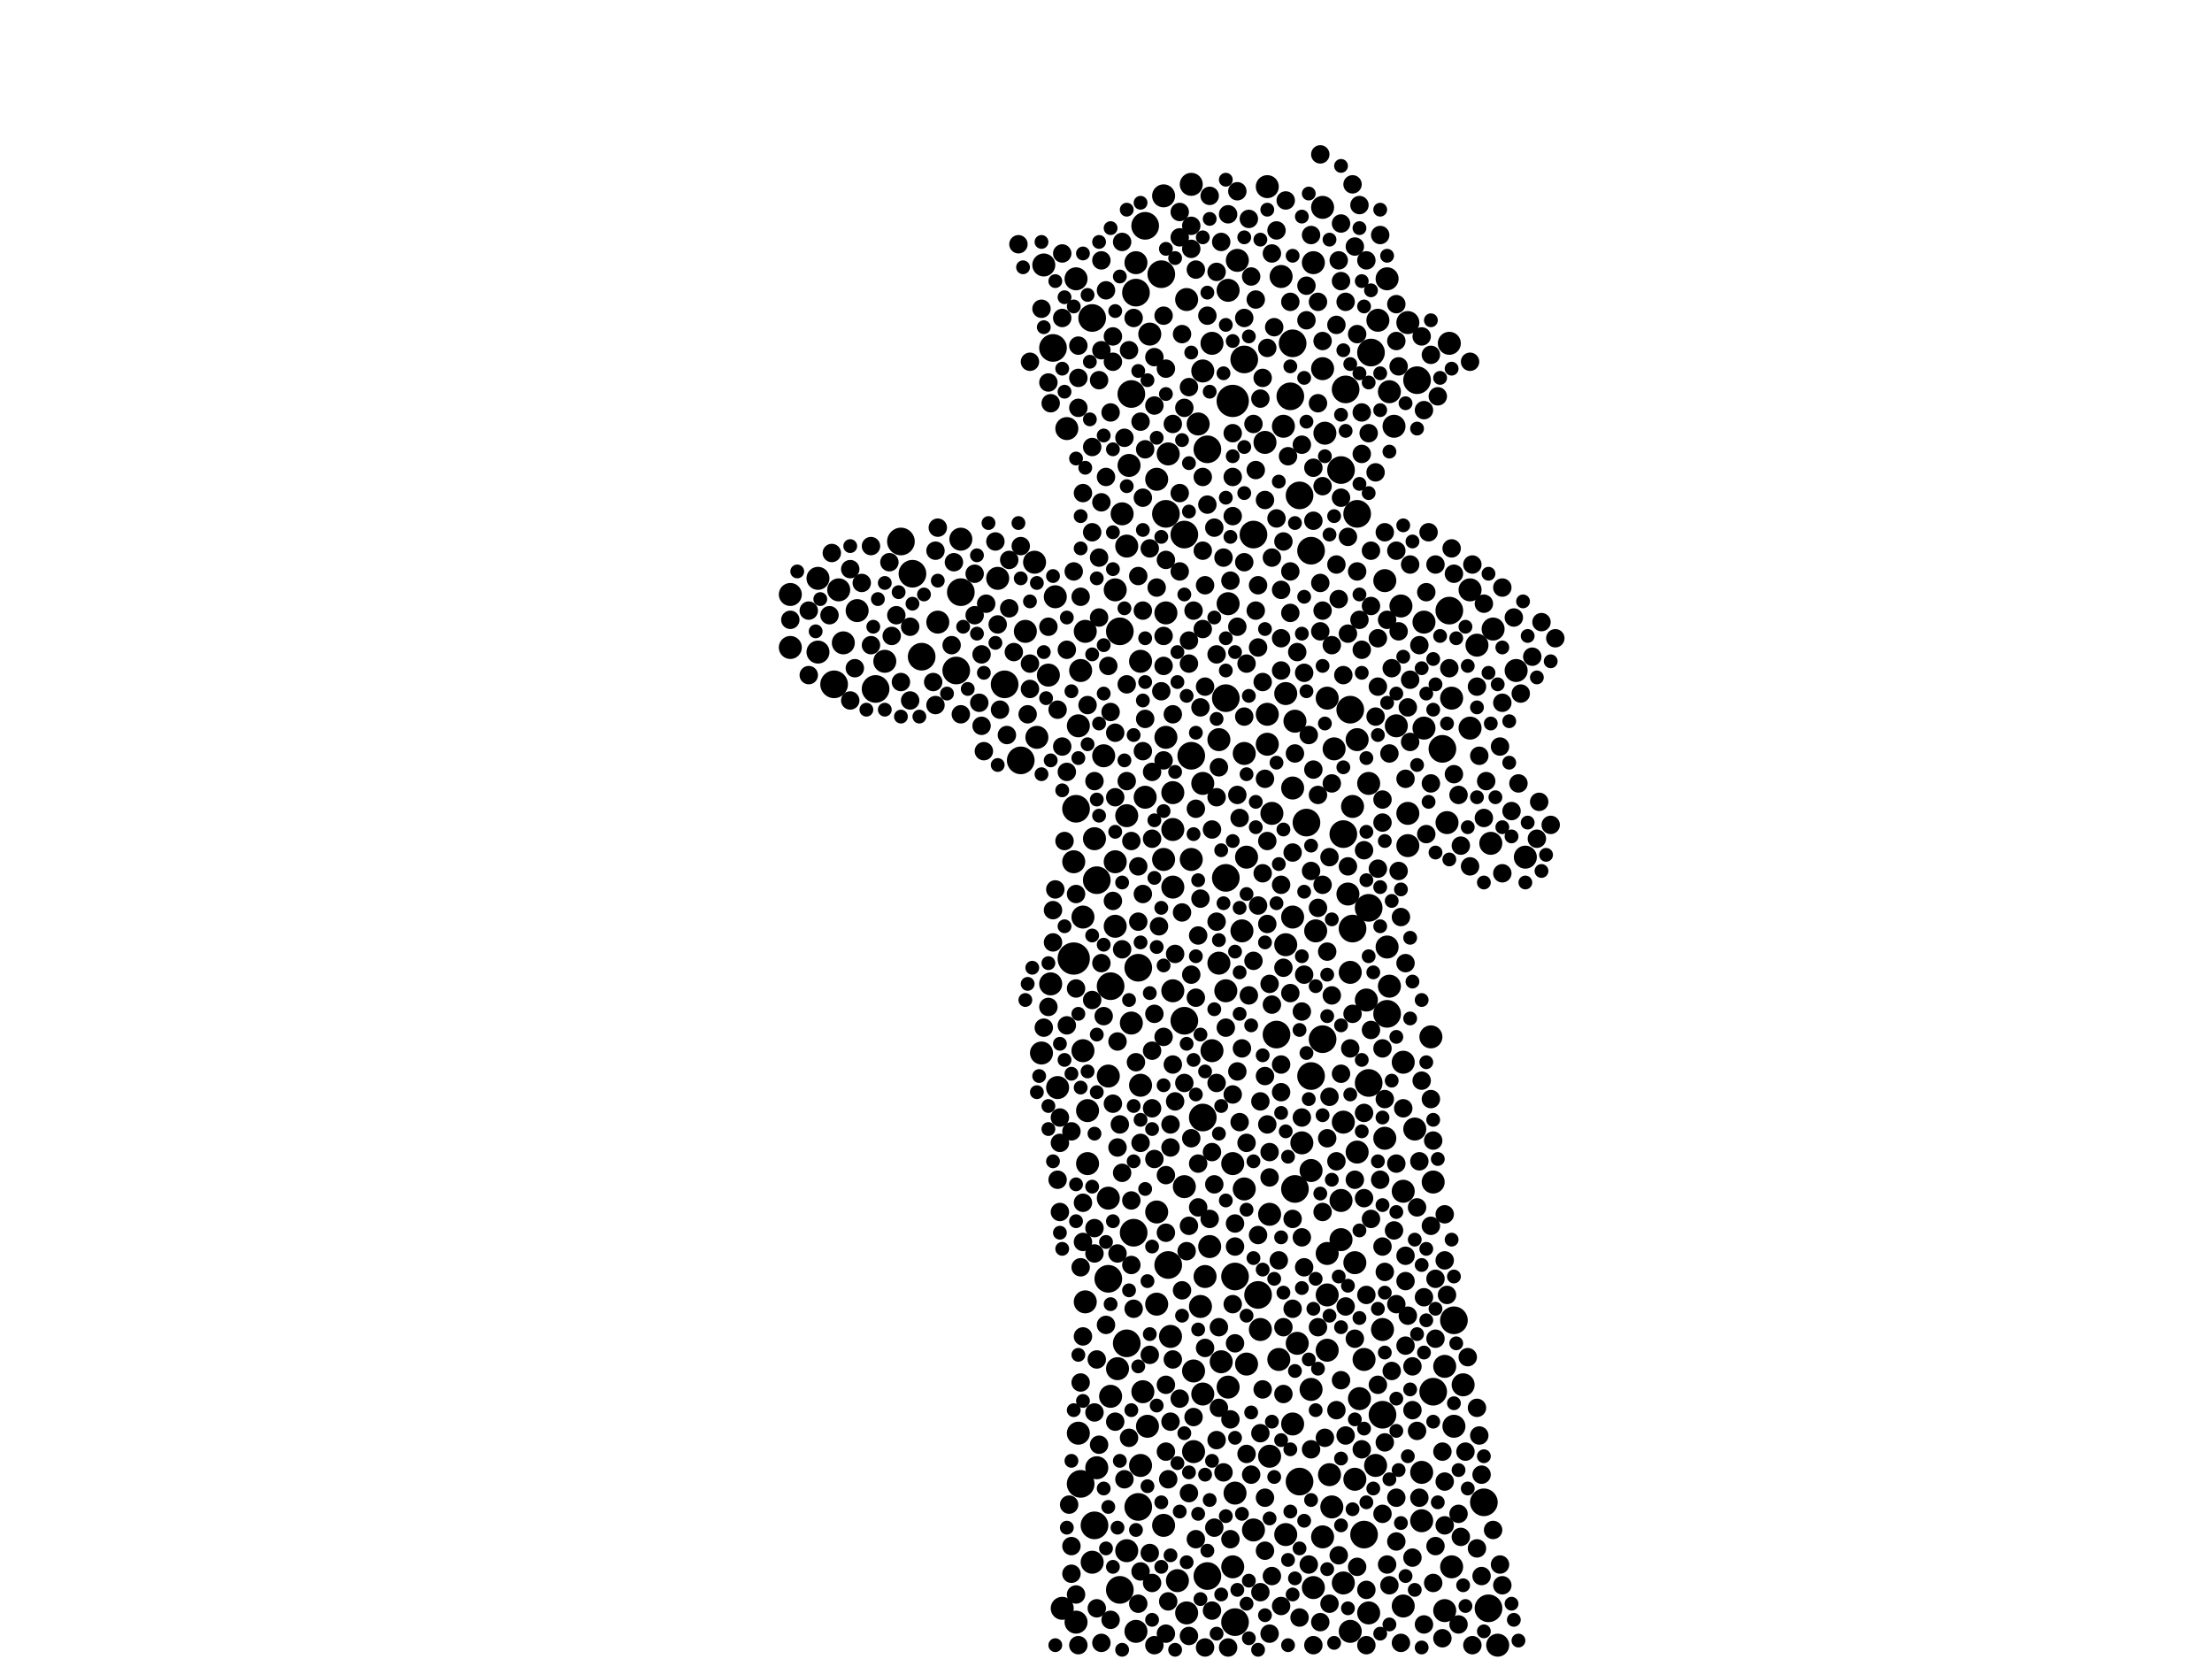 <?xml version="1.0" encoding="utf-8"?>
<svg xmlns="http://www.w3.org/2000/svg"
     xmlns:xlink="http://www.w3.org/1999/xlink" width="1920" height="1440" >

            <defs>
            <style type="text/css"><![CDATA[
circle {stroke: none;}
.c0 {fill: #000000;}
]]></style>
            </defs>
<rect x="0" y="0" width="1920" height="1440" fill="white"/>
<circle cx="932" cy="832" r="14" class="c0"/>
<circle cx="1070" cy="348" r="14" class="c0"/>
<circle cx="800" cy="570" r="12" class="c0"/>
<circle cx="1064" cy="606" r="12" class="c0"/>
<circle cx="934" cy="702" r="12" class="c0"/>
<circle cx="1014" cy="1098" r="12" class="c0"/>
<circle cx="760" cy="598" r="12" class="c0"/>
<circle cx="1164" cy="408" r="12" class="c0"/>
<circle cx="1044" cy="970" r="12" class="c0"/>
<circle cx="1172" cy="616" r="12" class="c0"/>
<circle cx="972" cy="548" r="12" class="c0"/>
<circle cx="1174" cy="806" r="12" class="c0"/>
<circle cx="1292" cy="1396" r="12" class="c0"/>
<circle cx="1258" cy="530" r="12" class="c0"/>
<circle cx="1072" cy="1108" r="12" class="c0"/>
<circle cx="1288" cy="1304" r="12" class="c0"/>
<circle cx="1028" cy="886" r="12" class="c0"/>
<circle cx="724" cy="594" r="12" class="c0"/>
<circle cx="830" cy="582" r="12" class="c0"/>
<circle cx="1012" cy="446" r="12" class="c0"/>
<circle cx="1200" cy="1228" r="12" class="c0"/>
<circle cx="1064" cy="762" r="12" class="c0"/>
<circle cx="1230" cy="330" r="12" class="c0"/>
<circle cx="988" cy="840" r="12" class="c0"/>
<circle cx="1092" cy="1124" r="12" class="c0"/>
<circle cx="938" cy="1288" r="12" class="c0"/>
<circle cx="1088" cy="464" r="12" class="c0"/>
<circle cx="834" cy="514" r="12" class="c0"/>
<circle cx="964" cy="856" r="12" class="c0"/>
<circle cx="1080" cy="312" r="12" class="c0"/>
<circle cx="1128" cy="430" r="12" class="c0"/>
<circle cx="914" cy="302" r="12" class="c0"/>
<circle cx="886" cy="660" r="12" class="c0"/>
<circle cx="962" cy="1110" r="12" class="c0"/>
<circle cx="1120" cy="344" r="12" class="c0"/>
<circle cx="1184" cy="1332" r="12" class="c0"/>
<circle cx="782" cy="470" r="12" class="c0"/>
<circle cx="1124" cy="1032" r="12" class="c0"/>
<circle cx="1262" cy="1146" r="12" class="c0"/>
<circle cx="1048" cy="1368" r="12" class="c0"/>
<circle cx="994" cy="196" r="12" class="c0"/>
<circle cx="1072" cy="1408" r="12" class="c0"/>
<circle cx="1008" cy="238" r="12" class="c0"/>
<circle cx="1138" cy="934" r="12" class="c0"/>
<circle cx="1122" cy="298" r="12" class="c0"/>
<circle cx="1148" cy="902" r="12" class="c0"/>
<circle cx="792" cy="498" r="12" class="c0"/>
<circle cx="1034" cy="656" r="12" class="c0"/>
<circle cx="972" cy="1380" r="12" class="c0"/>
<circle cx="1028" cy="464" r="12" class="c0"/>
<circle cx="988" cy="1308" r="12" class="c0"/>
<circle cx="872" cy="594" r="12" class="c0"/>
<circle cx="986" cy="254" r="12" class="c0"/>
<circle cx="1134" cy="714" r="12" class="c0"/>
<circle cx="952" cy="764" r="12" class="c0"/>
<circle cx="1188" cy="940" r="12" class="c0"/>
<circle cx="1048" cy="390" r="12" class="c0"/>
<circle cx="1178" cy="446" r="12" class="c0"/>
<circle cx="982" cy="342" r="12" class="c0"/>
<circle cx="1252" cy="650" r="12" class="c0"/>
<circle cx="1138" cy="478" r="12" class="c0"/>
<circle cx="1204" cy="880" r="12" class="c0"/>
<circle cx="1190" cy="306" r="12" class="c0"/>
<circle cx="984" cy="1070" r="12" class="c0"/>
<circle cx="1108" cy="898" r="12" class="c0"/>
<circle cx="1168" cy="338" r="12" class="c0"/>
<circle cx="1188" cy="788" r="12" class="c0"/>
<circle cx="978" cy="1166" r="12" class="c0"/>
<circle cx="948" cy="276" r="12" class="c0"/>
<circle cx="1166" cy="724" r="12" class="c0"/>
<circle cx="1244" cy="1208" r="12" class="c0"/>
<circle cx="950" cy="1324" r="12" class="c0"/>
<circle cx="1128" cy="1286" r="12" class="c0"/>
<circle cx="1234" cy="1320" r="10" class="c0"/>
<circle cx="1036" cy="1190" r="10" class="c0"/>
<circle cx="1166" cy="974" r="10" class="c0"/>
<circle cx="1012" cy="532" r="10" class="c0"/>
<circle cx="1014" cy="394" r="10" class="c0"/>
<circle cx="934" cy="242" r="10" class="c0"/>
<circle cx="952" cy="1274" r="10" class="c0"/>
<circle cx="1122" cy="796" r="10" class="c0"/>
<circle cx="1204" cy="822" r="10" class="c0"/>
<circle cx="710" cy="502" r="10" class="c0"/>
<circle cx="922" cy="1396" r="10" class="c0"/>
<circle cx="906" cy="230" r="10" class="c0"/>
<circle cx="1018" cy="688" r="10" class="c0"/>
<circle cx="744" cy="530" r="10" class="c0"/>
<circle cx="1234" cy="1278" r="10" class="c0"/>
<circle cx="1010" cy="746" r="10" class="c0"/>
<circle cx="1166" cy="1374" r="10" class="c0"/>
<circle cx="1030" cy="260" r="10" class="c0"/>
<circle cx="1100" cy="162" r="10" class="c0"/>
<circle cx="1058" cy="642" r="10" class="c0"/>
<circle cx="890" cy="548" r="10" class="c0"/>
<circle cx="1282" cy="560" r="10" class="c0"/>
<circle cx="1178" cy="1000" r="10" class="c0"/>
<circle cx="1174" cy="700" r="10" class="c0"/>
<circle cx="1080" cy="654" r="10" class="c0"/>
<circle cx="1212" cy="630" r="10" class="c0"/>
<circle cx="1254" cy="1186" r="10" class="c0"/>
<circle cx="686" cy="562" r="10" class="c0"/>
<circle cx="1140" cy="228" r="10" class="c0"/>
<circle cx="900" cy="640" r="10" class="c0"/>
<circle cx="1004" cy="416" r="10" class="c0"/>
<circle cx="986" cy="1416" r="10" class="c0"/>
<circle cx="1154" cy="1280" r="10" class="c0"/>
<circle cx="1004" cy="1132" r="10" class="c0"/>
<circle cx="1122" cy="1236" r="10" class="c0"/>
<circle cx="1126" cy="1166" r="10" class="c0"/>
<circle cx="1178" cy="642" r="10" class="c0"/>
<circle cx="1030" cy="1400" r="10" class="c0"/>
<circle cx="1088" cy="1328" r="10" class="c0"/>
<circle cx="932" cy="748" r="10" class="c0"/>
<circle cx="948" cy="1356" r="10" class="c0"/>
<circle cx="1152" cy="1172" r="10" class="c0"/>
<circle cx="1236" cy="540" r="10" class="c0"/>
<circle cx="1180" cy="1214" r="10" class="c0"/>
<circle cx="970" cy="1188" r="10" class="c0"/>
<circle cx="1004" cy="1052" r="10" class="c0"/>
<circle cx="768" cy="574" r="10" class="c0"/>
<circle cx="728" cy="512" r="10" class="c0"/>
<circle cx="1176" cy="1284" r="10" class="c0"/>
<circle cx="964" cy="1212" r="10" class="c0"/>
<circle cx="1294" cy="732" r="10" class="c0"/>
<circle cx="926" cy="372" r="10" class="c0"/>
<circle cx="1202" cy="504" r="10" class="c0"/>
<circle cx="1102" cy="1264" r="10" class="c0"/>
<circle cx="1104" cy="706" r="10" class="c0"/>
<circle cx="1070" cy="1360" r="10" class="c0"/>
<circle cx="1206" cy="856" r="10" class="c0"/>
<circle cx="1034" cy="160" r="10" class="c0"/>
<circle cx="916" cy="518" r="10" class="c0"/>
<circle cx="1152" cy="1088" r="10" class="c0"/>
<circle cx="1010" cy="170" r="10" class="c0"/>
<circle cx="1244" cy="1026" r="10" class="c0"/>
<circle cx="1034" cy="746" r="10" class="c0"/>
<circle cx="936" cy="1244" r="10" class="c0"/>
<circle cx="1276" cy="632" r="10" class="c0"/>
<circle cx="1152" cy="1124" r="10" class="c0"/>
<circle cx="1138" cy="1206" r="10" class="c0"/>
<circle cx="1022" cy="1372" r="10" class="c0"/>
<circle cx="1066" cy="524" r="10" class="c0"/>
<circle cx="1044" cy="322" r="10" class="c0"/>
<circle cx="990" cy="942" r="10" class="c0"/>
<circle cx="1018" cy="770" r="10" class="c0"/>
<circle cx="1066" cy="252" r="10" class="c0"/>
<circle cx="1222" cy="734" r="10" class="c0"/>
<circle cx="904" cy="914" r="10" class="c0"/>
<circle cx="898" cy="488" r="10" class="c0"/>
<circle cx="1150" cy="376" r="10" class="c0"/>
<circle cx="1258" cy="298" r="10" class="c0"/>
<circle cx="1074" cy="226" r="10" class="c0"/>
<circle cx="1296" cy="546" r="10" class="c0"/>
<circle cx="958" cy="656" r="10" class="c0"/>
<circle cx="1172" cy="1416" r="10" class="c0"/>
<circle cx="1018" cy="860" r="10" class="c0"/>
<circle cx="1194" cy="1272" r="10" class="c0"/>
<circle cx="1254" cy="1398" r="10" class="c0"/>
<circle cx="1260" cy="1360" r="10" class="c0"/>
<circle cx="1094" cy="1154" r="10" class="c0"/>
<circle cx="1188" cy="680" r="10" class="c0"/>
<circle cx="1218" cy="922" r="10" class="c0"/>
<circle cx="1078" cy="808" r="10" class="c0"/>
<circle cx="1142" cy="808" r="10" class="c0"/>
<circle cx="1202" cy="988" r="10" class="c0"/>
<circle cx="934" cy="1408" r="10" class="c0"/>
<circle cx="1156" cy="1308" r="10" class="c0"/>
<circle cx="918" cy="944" r="10" class="c0"/>
<circle cx="1138" cy="1016" r="10" class="c0"/>
<circle cx="1116" cy="820" r="10" class="c0"/>
<circle cx="1116" cy="1332" r="10" class="c0"/>
<circle cx="940" cy="796" r="10" class="c0"/>
<circle cx="1276" cy="512" r="10" class="c0"/>
<circle cx="992" cy="1208" r="10" class="c0"/>
<circle cx="1200" cy="1154" r="10" class="c0"/>
<circle cx="1204" cy="242" r="10" class="c0"/>
<circle cx="1098" cy="384" r="10" class="c0"/>
<circle cx="1242" cy="900" r="10" class="c0"/>
<circle cx="940" cy="912" r="10" class="c0"/>
<circle cx="1016" cy="1160" r="10" class="c0"/>
<circle cx="1172" cy="844" r="10" class="c0"/>
<circle cx="1082" cy="1184" r="10" class="c0"/>
<circle cx="1148" cy="180" r="10" class="c0"/>
<circle cx="686" cy="516" r="10" class="c0"/>
<circle cx="994" cy="692" r="10" class="c0"/>
<circle cx="1140" cy="1378" r="10" class="c0"/>
<circle cx="968" cy="804" r="10" class="c0"/>
<circle cx="986" cy="228" r="10" class="c0"/>
<circle cx="1010" cy="1324" r="10" class="c0"/>
<circle cx="982" cy="888" r="10" class="c0"/>
<circle cx="1052" cy="912" r="10" class="c0"/>
<circle cx="1218" cy="1394" r="10" class="c0"/>
<circle cx="1222" cy="706" r="10" class="c0"/>
<circle cx="1070" cy="1010" r="10" class="c0"/>
<circle cx="1100" cy="646" r="10" class="c0"/>
<circle cx="1218" cy="1034" r="10" class="c0"/>
<circle cx="978" cy="708" r="10" class="c0"/>
<circle cx="1324" cy="744" r="10" class="c0"/>
<circle cx="1158" cy="650" r="10" class="c0"/>
<circle cx="1066" cy="1204" r="10" class="c0"/>
<circle cx="1028" cy="1030" r="10" class="c0"/>
<circle cx="1164" cy="1042" r="10" class="c0"/>
<circle cx="910" cy="586" r="10" class="c0"/>
<circle cx="1018" cy="720" r="10" class="c0"/>
<circle cx="980" cy="404" r="10" class="c0"/>
<circle cx="996" cy="1238" r="10" class="c0"/>
<circle cx="1064" cy="860" r="10" class="c0"/>
<circle cx="1122" cy="684" r="10" class="c0"/>
<circle cx="1170" cy="776" r="10" class="c0"/>
<circle cx="1130" cy="992" r="10" class="c0"/>
<circle cx="1184" cy="1180" r="10" class="c0"/>
<circle cx="1116" cy="602" r="10" class="c0"/>
<circle cx="732" cy="558" r="10" class="c0"/>
<circle cx="950" cy="728" r="10" class="c0"/>
<circle cx="1196" cy="278" r="10" class="c0"/>
<circle cx="1044" cy="680" r="10" class="c0"/>
<circle cx="962" cy="1040" r="10" class="c0"/>
<circle cx="1050" cy="1082" r="10" class="c0"/>
<circle cx="1316" cy="582" r="10" class="c0"/>
<circle cx="978" cy="474" r="10" class="c0"/>
<circle cx="944" cy="964" r="10" class="c0"/>
<circle cx="998" cy="290" r="10" class="c0"/>
<circle cx="1228" cy="980" r="10" class="c0"/>
<circle cx="1112" cy="240" r="10" class="c0"/>
<circle cx="1216" cy="526" r="10" class="c0"/>
<circle cx="944" cy="1010" r="10" class="c0"/>
<circle cx="1210" cy="370" r="10" class="c0"/>
<circle cx="990" cy="574" r="10" class="c0"/>
<circle cx="1046" cy="1108" r="10" class="c0"/>
<circle cx="1262" cy="1238" r="10" class="c0"/>
<circle cx="968" cy="512" r="10" class="c0"/>
<circle cx="710" cy="566" r="10" class="c0"/>
<circle cx="1222" cy="280" r="10" class="c0"/>
<circle cx="1102" cy="1054" r="10" class="c0"/>
<circle cx="1176" cy="1096" r="10" class="c0"/>
<circle cx="1260" cy="606" r="10" class="c0"/>
<circle cx="1110" cy="1180" r="10" class="c0"/>
<circle cx="990" cy="1272" r="10" class="c0"/>
<circle cx="942" cy="1130" r="10" class="c0"/>
<circle cx="938" cy="582" r="10" class="c0"/>
<circle cx="1044" cy="1210" r="10" class="c0"/>
<circle cx="1012" cy="640" r="10" class="c0"/>
<circle cx="962" cy="934" r="10" class="c0"/>
<circle cx="1040" cy="368" r="10" class="c0"/>
<circle cx="1148" cy="1334" r="10" class="c0"/>
<circle cx="866" cy="502" r="10" class="c0"/>
<circle cx="1206" cy="340" r="10" class="c0"/>
<circle cx="1124" cy="626" r="10" class="c0"/>
<circle cx="1058" cy="836" r="10" class="c0"/>
<circle cx="1236" cy="632" r="10" class="c0"/>
<circle cx="1186" cy="868" r="10" class="c0"/>
<circle cx="936" cy="630" r="10" class="c0"/>
<circle cx="1080" cy="1032" r="10" class="c0"/>
<circle cx="1114" cy="370" r="10" class="c0"/>
<circle cx="974" cy="446" r="10" class="c0"/>
<circle cx="1052" cy="298" r="10" class="c0"/>
<circle cx="912" cy="854" r="10" class="c0"/>
<circle cx="1270" cy="1202" r="10" class="c0"/>
<circle cx="1148" cy="320" r="10" class="c0"/>
<circle cx="834" cy="468" r="10" class="c0"/>
<circle cx="814" cy="540" r="10" class="c0"/>
<circle cx="1036" cy="1260" r="10" class="c0"/>
<circle cx="1152" cy="606" r="10" class="c0"/>
<circle cx="968" cy="748" r="10" class="c0"/>
<circle cx="1100" cy="620" r="10" class="c0"/>
<circle cx="1164" cy="1076" r="10" class="c0"/>
<circle cx="978" cy="1346" r="10" class="c0"/>
<circle cx="1082" cy="744" r="10" class="c0"/>
<circle cx="1060" cy="1182" r="10" class="c0"/>
<circle cx="1072" cy="1296" r="10" class="c0"/>
<circle cx="1300" cy="1428" r="10" class="c0"/>
<circle cx="942" cy="548" r="10" class="c0"/>
<circle cx="1188" cy="1400" r="10" class="c0"/>
<circle cx="1042" cy="1134" r="10" class="c0"/>
<circle cx="1256" cy="714" r="10" class="c0"/>
<circle cx="940" cy="1044" r="8" class="c0"/>
<circle cx="960" cy="414" r="8" class="c0"/>
<circle cx="972" cy="976" r="8" class="c0"/>
<circle cx="826" cy="560" r="8" class="c0"/>
<circle cx="1036" cy="1230" r="8" class="c0"/>
<circle cx="1186" cy="1124" r="8" class="c0"/>
<circle cx="756" cy="560" r="8" class="c0"/>
<circle cx="1114" cy="470" r="8" class="c0"/>
<circle cx="1028" cy="354" r="8" class="c0"/>
<circle cx="988" cy="752" r="8" class="c0"/>
<circle cx="992" cy="530" r="8" class="c0"/>
<circle cx="1090" cy="260" r="8" class="c0"/>
<circle cx="1100" cy="976" r="8" class="c0"/>
<circle cx="1188" cy="376" r="8" class="c0"/>
<circle cx="1098" cy="676" r="8" class="c0"/>
<circle cx="1098" cy="1346" r="8" class="c0"/>
<circle cx="954" cy="484" r="8" class="c0"/>
<circle cx="1220" cy="1090" r="8" class="c0"/>
<circle cx="1104" cy="1368" r="8" class="c0"/>
<circle cx="1178" cy="290" r="8" class="c0"/>
<circle cx="956" cy="304" r="8" class="c0"/>
<circle cx="1312" cy="704" r="8" class="c0"/>
<circle cx="1062" cy="484" r="8" class="c0"/>
<circle cx="1020" cy="956" r="8" class="c0"/>
<circle cx="876" cy="528" r="8" class="c0"/>
<circle cx="1254" cy="1286" r="8" class="c0"/>
<circle cx="1032" cy="1296" r="8" class="c0"/>
<circle cx="1074" cy="690" r="8" class="c0"/>
<circle cx="812" cy="612" r="8" class="c0"/>
<circle cx="964" cy="358" r="8" class="c0"/>
<circle cx="1140" cy="1428" r="8" class="c0"/>
<circle cx="1154" cy="744" r="8" class="c0"/>
<circle cx="1054" cy="1028" r="8" class="c0"/>
<circle cx="1168" cy="1246" r="8" class="c0"/>
<circle cx="1104" cy="220" r="8" class="c0"/>
<circle cx="1180" cy="178" r="8" class="c0"/>
<circle cx="1226" cy="1224" r="8" class="c0"/>
<circle cx="1082" cy="992" r="8" class="c0"/>
<circle cx="1144" cy="1152" r="8" class="c0"/>
<circle cx="1200" cy="910" r="8" class="c0"/>
<circle cx="1038" cy="1336" r="8" class="c0"/>
<circle cx="1020" cy="828" r="8" class="c0"/>
<circle cx="1044" cy="414" r="8" class="c0"/>
<circle cx="1076" cy="974" r="8" class="c0"/>
<circle cx="1256" cy="1124" r="8" class="c0"/>
<circle cx="1006" cy="804" r="8" class="c0"/>
<circle cx="1132" cy="584" r="8" class="c0"/>
<circle cx="1096" cy="592" r="8" class="c0"/>
<circle cx="994" cy="390" r="8" class="c0"/>
<circle cx="1116" cy="174" r="8" class="c0"/>
<circle cx="1136" cy="1358" r="8" class="c0"/>
<circle cx="1112" cy="948" r="8" class="c0"/>
<circle cx="910" cy="332" r="8" class="c0"/>
<circle cx="1070" cy="414" r="8" class="c0"/>
<circle cx="1148" cy="296" r="8" class="c0"/>
<circle cx="1196" cy="754" r="8" class="c0"/>
<circle cx="1104" cy="872" r="8" class="c0"/>
<circle cx="1130" cy="1074" r="8" class="c0"/>
<circle cx="966" cy="292" r="8" class="c0"/>
<circle cx="1138" cy="1258" r="8" class="c0"/>
<circle cx="1206" cy="1376" r="8" class="c0"/>
<circle cx="978" cy="678" r="8" class="c0"/>
<circle cx="1094" cy="1382" r="8" class="c0"/>
<circle cx="938" cy="1100" r="8" class="c0"/>
<circle cx="1092" cy="786" r="8" class="c0"/>
<circle cx="1272" cy="1260" r="8" class="c0"/>
<circle cx="1238" cy="514" r="8" class="c0"/>
<circle cx="1078" cy="910" r="8" class="c0"/>
<circle cx="1216" cy="796" r="8" class="c0"/>
<circle cx="1026" cy="290" r="8" class="c0"/>
<circle cx="982" cy="730" r="8" class="c0"/>
<circle cx="854" cy="652" r="8" class="c0"/>
<circle cx="910" cy="544" r="8" class="c0"/>
<circle cx="1010" cy="578" r="8" class="c0"/>
<circle cx="1124" cy="654" r="8" class="c0"/>
<circle cx="962" cy="578" r="8" class="c0"/>
<circle cx="1148" cy="1052" r="8" class="c0"/>
<circle cx="1276" cy="314" r="8" class="c0"/>
<circle cx="1206" cy="654" r="8" class="c0"/>
<circle cx="1010" cy="900" r="8" class="c0"/>
<circle cx="756" cy="474" r="8" class="c0"/>
<circle cx="1162" cy="520" r="8" class="c0"/>
<circle cx="1248" cy="344" r="8" class="c0"/>
<circle cx="986" cy="922" r="8" class="c0"/>
<circle cx="1212" cy="1132" r="8" class="c0"/>
<circle cx="956" cy="226" r="8" class="c0"/>
<circle cx="1212" cy="1300" r="8" class="c0"/>
<circle cx="1330" cy="570" r="8" class="c0"/>
<circle cx="1164" cy="432" r="8" class="c0"/>
<circle cx="1170" cy="550" r="8" class="c0"/>
<circle cx="1278" cy="1428" r="8" class="c0"/>
<circle cx="1314" cy="536" r="8" class="c0"/>
<circle cx="864" cy="470" r="8" class="c0"/>
<circle cx="922" cy="276" r="8" class="c0"/>
<circle cx="1144" cy="350" r="8" class="c0"/>
<circle cx="1120" cy="532" r="8" class="c0"/>
<circle cx="1186" cy="226" r="8" class="c0"/>
<circle cx="954" cy="330" r="8" class="c0"/>
<circle cx="934" cy="1384" r="8" class="c0"/>
<circle cx="1240" cy="462" r="8" class="c0"/>
<circle cx="1112" cy="924" r="8" class="c0"/>
<circle cx="1034" cy="196" r="8" class="c0"/>
<circle cx="1122" cy="1136" r="8" class="c0"/>
<circle cx="1202" cy="954" r="8" class="c0"/>
<circle cx="1092" cy="508" r="8" class="c0"/>
<circle cx="1176" cy="214" r="8" class="c0"/>
<circle cx="948" cy="388" r="8" class="c0"/>
<circle cx="1346" cy="716" r="8" class="c0"/>
<circle cx="1208" cy="1190" r="8" class="c0"/>
<circle cx="1056" cy="940" r="8" class="c0"/>
<circle cx="1128" cy="1404" r="8" class="c0"/>
<circle cx="1246" cy="490" r="8" class="c0"/>
<circle cx="916" cy="772" r="8" class="c0"/>
<circle cx="1056" cy="568" r="8" class="c0"/>
<circle cx="702" cy="586" r="8" class="c0"/>
<circle cx="1182" cy="564" r="8" class="c0"/>
<circle cx="990" cy="992" r="8" class="c0"/>
<circle cx="1014" cy="1284" r="8" class="c0"/>
<circle cx="1290" cy="678" r="8" class="c0"/>
<circle cx="720" cy="534" r="8" class="c0"/>
<circle cx="1076" cy="710" r="8" class="c0"/>
<circle cx="1202" cy="462" r="8" class="c0"/>
<circle cx="1138" cy="204" r="8" class="c0"/>
<circle cx="1210" cy="1068" r="8" class="c0"/>
<circle cx="1160" cy="282" r="8" class="c0"/>
<circle cx="970" cy="996" r="8" class="c0"/>
<circle cx="1088" cy="834" r="8" class="c0"/>
<circle cx="1160" cy="1224" r="8" class="c0"/>
<circle cx="974" cy="1018" r="8" class="c0"/>
<circle cx="1220" cy="676" r="8" class="c0"/>
<circle cx="1168" cy="262" r="8" class="c0"/>
<circle cx="1034" cy="846" r="8" class="c0"/>
<circle cx="1212" cy="264" r="8" class="c0"/>
<circle cx="1108" cy="450" r="8" class="c0"/>
<circle cx="1200" cy="714" r="8" class="c0"/>
<circle cx="1018" cy="620" r="8" class="c0"/>
<circle cx="1046" cy="1170" r="8" class="c0"/>
<circle cx="1190" cy="478" r="8" class="c0"/>
<circle cx="778" cy="534" r="8" class="c0"/>
<circle cx="1030" cy="1086" r="8" class="c0"/>
<circle cx="1066" cy="186" r="8" class="c0"/>
<circle cx="1042" cy="780" r="8" class="c0"/>
<circle cx="1130" cy="386" r="8" class="c0"/>
<circle cx="1112" cy="768" r="8" class="c0"/>
<circle cx="1174" cy="880" r="8" class="c0"/>
<circle cx="1092" cy="562" r="8" class="c0"/>
<circle cx="1182" cy="394" r="8" class="c0"/>
<circle cx="1038" cy="234" r="8" class="c0"/>
<circle cx="1224" cy="590" r="8" class="c0"/>
<circle cx="866" cy="542" r="8" class="c0"/>
<circle cx="940" cy="1078" r="8" class="c0"/>
<circle cx="1060" cy="210" r="8" class="c0"/>
<circle cx="918" cy="616" r="8" class="c0"/>
<circle cx="1074" cy="930" r="8" class="c0"/>
<circle cx="988" cy="500" r="8" class="c0"/>
<circle cx="1236" cy="356" r="8" class="c0"/>
<circle cx="1112" cy="554" r="8" class="c0"/>
<circle cx="1054" cy="458" r="8" class="c0"/>
<circle cx="1318" cy="680" r="8" class="c0"/>
<circle cx="1010" cy="274" r="8" class="c0"/>
<circle cx="742" cy="580" r="8" class="c0"/>
<circle cx="846" cy="534" r="8" class="c0"/>
<circle cx="1184" cy="966" r="8" class="c0"/>
<circle cx="976" cy="1284" r="8" class="c0"/>
<circle cx="1082" cy="576" r="8" class="c0"/>
<circle cx="1092" cy="1072" r="8" class="c0"/>
<circle cx="850" cy="610" r="8" class="c0"/>
<circle cx="1224" cy="644" r="8" class="c0"/>
<circle cx="1058" cy="1222" r="8" class="c0"/>
<circle cx="1176" cy="1024" r="8" class="c0"/>
<circle cx="1090" cy="530" r="8" class="c0"/>
<circle cx="948" cy="868" r="8" class="c0"/>
<circle cx="1276" cy="752" r="8" class="c0"/>
<circle cx="1156" cy="560" r="8" class="c0"/>
<circle cx="966" cy="958" r="8" class="c0"/>
<circle cx="1338" cy="540" r="8" class="c0"/>
<circle cx="938" cy="518" r="8" class="c0"/>
<circle cx="1166" cy="586" r="8" class="c0"/>
<circle cx="1132" cy="846" r="8" class="c0"/>
<circle cx="1172" cy="910" r="8" class="c0"/>
<circle cx="1010" cy="552" r="8" class="c0"/>
<circle cx="686" cy="538" r="8" class="c0"/>
<circle cx="1084" cy="864" r="8" class="c0"/>
<circle cx="1202" cy="1252" r="8" class="c0"/>
<circle cx="1014" cy="1390" r="8" class="c0"/>
<circle cx="1068" cy="1232" r="8" class="c0"/>
<circle cx="1282" cy="1344" r="8" class="c0"/>
<circle cx="1070" cy="448" r="8" class="c0"/>
<circle cx="978" cy="594" r="8" class="c0"/>
<circle cx="1080" cy="488" r="8" class="c0"/>
<circle cx="1112" cy="582" r="8" class="c0"/>
<circle cx="1262" cy="672" r="8" class="c0"/>
<circle cx="1220" cy="836" r="8" class="c0"/>
<circle cx="1278" cy="490" r="8" class="c0"/>
<circle cx="1220" cy="1168" r="8" class="c0"/>
<circle cx="1012" cy="1020" r="8" class="c0"/>
<circle cx="1100" cy="730" r="8" class="c0"/>
<circle cx="1008" cy="600" r="8" class="c0"/>
<circle cx="1080" cy="622" r="8" class="c0"/>
<circle cx="1254" cy="1054" r="8" class="c0"/>
<circle cx="1110" cy="1094" r="8" class="c0"/>
<circle cx="974" cy="824" r="8" class="c0"/>
<circle cx="1048" cy="438" r="8" class="c0"/>
<circle cx="954" cy="536" r="8" class="c0"/>
<circle cx="1258" cy="580" r="8" class="c0"/>
<circle cx="964" cy="1406" r="8" class="c0"/>
<circle cx="924" cy="730" r="8" class="c0"/>
<circle cx="1102" cy="1000" r="8" class="c0"/>
<circle cx="1098" cy="434" r="8" class="c0"/>
<circle cx="1144" cy="788" r="8" class="c0"/>
<circle cx="1130" cy="970" r="8" class="c0"/>
<circle cx="960" cy="252" r="8" class="c0"/>
<circle cx="1096" cy="1206" r="8" class="c0"/>
<circle cx="1232" cy="1008" r="8" class="c0"/>
<circle cx="1146" cy="506" r="8" class="c0"/>
<circle cx="738" cy="494" r="8" class="c0"/>
<circle cx="1046" cy="1430" r="8" class="c0"/>
<circle cx="926" cy="670" r="8" class="c0"/>
<circle cx="1242" cy="308" r="8" class="c0"/>
<circle cx="1282" cy="1222" r="8" class="c0"/>
<circle cx="1254" cy="1094" r="8" class="c0"/>
<circle cx="1054" cy="1326" r="8" class="c0"/>
<circle cx="914" cy="790" r="8" class="c0"/>
<circle cx="1046" cy="508" r="8" class="c0"/>
<circle cx="1002" cy="310" r="8" class="c0"/>
<circle cx="936" cy="300" r="8" class="c0"/>
<circle cx="1242" cy="680" r="8" class="c0"/>
<circle cx="1084" cy="190" r="8" class="c0"/>
<circle cx="1098" cy="934" r="8" class="c0"/>
<circle cx="1260" cy="476" r="8" class="c0"/>
<circle cx="1200" cy="1082" r="8" class="c0"/>
<circle cx="782" cy="592" r="8" class="c0"/>
<circle cx="1062" cy="1278" r="8" class="c0"/>
<circle cx="912" cy="350" r="8" class="c0"/>
<circle cx="930" cy="982" r="8" class="c0"/>
<circle cx="1144" cy="262" r="8" class="c0"/>
<circle cx="1170" cy="466" r="8" class="c0"/>
<circle cx="1100" cy="802" r="8" class="c0"/>
<circle cx="1284" cy="1246" r="8" class="c0"/>
<circle cx="880" cy="566" r="8" class="c0"/>
<circle cx="1178" cy="1360" r="8" class="c0"/>
<circle cx="1026" cy="1120" r="8" class="c0"/>
<circle cx="1230" cy="1242" r="8" class="c0"/>
<circle cx="1164" cy="1198" r="8" class="c0"/>
<circle cx="1120" cy="262" r="8" class="c0"/>
<circle cx="1058" cy="1152" r="8" class="c0"/>
<circle cx="856" cy="524" r="8" class="c0"/>
<circle cx="998" cy="1348" r="8" class="c0"/>
<circle cx="1000" cy="962" r="8" class="c0"/>
<circle cx="954" cy="1254" r="8" class="c0"/>
<circle cx="936" cy="1428" r="8" class="c0"/>
<circle cx="1016" cy="1234" r="8" class="c0"/>
<circle cx="1288" cy="710" r="8" class="c0"/>
<circle cx="1046" cy="596" r="8" class="c0"/>
<circle cx="956" cy="1426" r="8" class="c0"/>
<circle cx="1012" cy="320" r="8" class="c0"/>
<circle cx="748" cy="506" r="8" class="c0"/>
<circle cx="852" cy="568" r="8" class="c0"/>
<circle cx="1064" cy="892" r="8" class="c0"/>
<circle cx="940" cy="1160" r="8" class="c0"/>
<circle cx="938" cy="1200" r="8" class="c0"/>
<circle cx="1304" cy="1376" r="8" class="c0"/>
<circle cx="1040" cy="1048" r="8" class="c0"/>
<circle cx="1044" cy="546" r="8" class="c0"/>
<circle cx="1156" cy="864" r="8" class="c0"/>
<circle cx="1336" cy="696" r="8" class="c0"/>
<circle cx="1174" cy="160" r="8" class="c0"/>
<circle cx="970" cy="904" r="8" class="c0"/>
<circle cx="1164" cy="932" r="8" class="c0"/>
<circle cx="1136" cy="638" r="8" class="c0"/>
<circle cx="1164" cy="244" r="8" class="c0"/>
<circle cx="1190" cy="526" r="8" class="c0"/>
<circle cx="1000" cy="670" r="8" class="c0"/>
<circle cx="930" cy="1342" r="8" class="c0"/>
<circle cx="988" cy="1392" r="8" class="c0"/>
<circle cx="1154" cy="1392" r="8" class="c0"/>
<circle cx="1106" cy="284" r="8" class="c0"/>
<circle cx="1182" cy="358" r="8" class="c0"/>
<circle cx="1036" cy="530" r="8" class="c0"/>
<circle cx="722" cy="480" r="8" class="c0"/>
<circle cx="948" cy="462" r="8" class="c0"/>
<circle cx="974" cy="210" r="8" class="c0"/>
<circle cx="1094" cy="1244" r="8" class="c0"/>
<circle cx="892" cy="620" r="8" class="c0"/>
<circle cx="906" cy="892" r="8" class="c0"/>
<circle cx="1196" cy="596" r="8" class="c0"/>
<circle cx="1042" cy="614" r="8" class="c0"/>
<circle cx="1222" cy="614" r="8" class="c0"/>
<circle cx="1074" cy="166" r="8" class="c0"/>
<circle cx="1234" cy="292" r="8" class="c0"/>
<circle cx="1162" cy="1350" r="8" class="c0"/>
<circle cx="1094" cy="346" r="8" class="c0"/>
<circle cx="1050" cy="1058" r="8" class="c0"/>
<circle cx="1024" cy="496" r="8" class="c0"/>
<circle cx="982" cy="1098" r="8" class="c0"/>
<circle cx="1032" cy="576" r="8" class="c0"/>
<circle cx="1302" cy="648" r="8" class="c0"/>
<circle cx="992" cy="652" r="8" class="c0"/>
<circle cx="1018" cy="1180" r="8" class="c0"/>
<circle cx="1190" cy="894" r="8" class="c0"/>
<circle cx="1214" cy="756" r="8" class="c0"/>
<circle cx="1082" cy="1262" r="8" class="c0"/>
<circle cx="1168" cy="1134" r="8" class="c0"/>
<circle cx="1266" cy="1410" r="8" class="c0"/>
<circle cx="980" cy="304" r="8" class="c0"/>
<circle cx="1178" cy="496" r="8" class="c0"/>
<circle cx="1286" cy="1280" r="8" class="c0"/>
<circle cx="1150" cy="1248" r="8" class="c0"/>
<circle cx="1118" cy="396" r="8" class="c0"/>
<circle cx="1032" cy="1064" r="8" class="c0"/>
<circle cx="958" cy="882" r="8" class="c0"/>
<circle cx="926" cy="890" r="8" class="c0"/>
<circle cx="918" cy="1024" r="8" class="c0"/>
<circle cx="1170" cy="752" r="8" class="c0"/>
<circle cx="1198" cy="1024" r="8" class="c0"/>
<circle cx="1100" cy="302" r="8" class="c0"/>
<circle cx="1190" cy="1058" r="8" class="c0"/>
<circle cx="1252" cy="1260" r="8" class="c0"/>
<circle cx="1146" cy="1408" r="8" class="c0"/>
<circle cx="1066" cy="1430" r="8" class="c0"/>
<circle cx="994" cy="624" r="8" class="c0"/>
<circle cx="1214" cy="548" r="8" class="c0"/>
<circle cx="1226" cy="1186" r="8" class="c0"/>
<circle cx="1104" cy="484" r="8" class="c0"/>
<circle cx="1156" cy="680" r="8" class="c0"/>
<circle cx="936" cy="354" r="8" class="c0"/>
<circle cx="968" cy="1234" r="8" class="c0"/>
<circle cx="1108" cy="200" r="8" class="c0"/>
<circle cx="1226" cy="1352" r="8" class="c0"/>
<circle cx="1048" cy="274" r="8" class="c0"/>
<circle cx="988" cy="800" r="8" class="c0"/>
<circle cx="1304" cy="510" r="8" class="c0"/>
<circle cx="1112" cy="512" r="8" class="c0"/>
<circle cx="1056" cy="1250" r="8" class="c0"/>
<circle cx="1222" cy="1142" r="8" class="c0"/>
<circle cx="1304" cy="758" r="8" class="c0"/>
<circle cx="1180" cy="538" r="8" class="c0"/>
<circle cx="1000" cy="728" r="8" class="c0"/>
<circle cx="1122" cy="740" r="8" class="c0"/>
<circle cx="1096" cy="758" r="8" class="c0"/>
<circle cx="1016" cy="996" r="8" class="c0"/>
<circle cx="1002" cy="352" r="8" class="c0"/>
<circle cx="1026" cy="792" r="8" class="c0"/>
<circle cx="990" cy="366" r="8" class="c0"/>
<circle cx="1154" cy="952" r="8" class="c0"/>
<circle cx="1080" cy="276" r="8" class="c0"/>
<circle cx="1246" cy="1110" r="8" class="c0"/>
<circle cx="1088" cy="368" r="8" class="c0"/>
<circle cx="1148" cy="530" r="8" class="c0"/>
<circle cx="1132" cy="1100" r="8" class="c0"/>
<circle cx="1282" cy="596" r="8" class="c0"/>
<circle cx="1246" cy="1342" r="8" class="c0"/>
<circle cx="960" cy="1150" r="8" class="c0"/>
<circle cx="982" cy="1042" r="8" class="c0"/>
<circle cx="944" cy="612" r="8" class="c0"/>
<circle cx="1102" cy="854" r="8" class="c0"/>
<circle cx="1056" cy="800" r="8" class="c0"/>
<circle cx="1052" cy="720" r="8" class="c0"/>
<circle cx="1212" cy="296" r="8" class="c0"/>
<circle cx="1216" cy="1426" r="8" class="c0"/>
<circle cx="1200" cy="1314" r="8" class="c0"/>
<circle cx="1266" cy="1314" r="8" class="c0"/>
<circle cx="1304" cy="610" r="8" class="c0"/>
<circle cx="984" cy="276" r="8" class="c0"/>
<circle cx="1242" cy="1064" r="8" class="c0"/>
<circle cx="1286" cy="1368" r="8" class="c0"/>
<circle cx="1012" cy="1260" r="8" class="c0"/>
<circle cx="1094" cy="956" r="8" class="c0"/>
<circle cx="1038" cy="702" r="8" class="c0"/>
<circle cx="1236" cy="1126" r="8" class="c0"/>
<circle cx="1090" cy="408" r="8" class="c0"/>
<circle cx="964" cy="618" r="8" class="c0"/>
<circle cx="1212" cy="1338" r="8" class="c0"/>
<circle cx="1052" cy="1000" r="8" class="c0"/>
<circle cx="774" cy="552" r="8" class="c0"/>
<circle cx="920" cy="1052" r="8" class="c0"/>
<circle cx="1074" cy="544" r="8" class="c0"/>
<circle cx="1242" cy="954" r="8" class="c0"/>
<circle cx="1086" cy="1280" r="8" class="c0"/>
<circle cx="1130" cy="878" r="8" class="c0"/>
<circle cx="922" cy="648" r="8" class="c0"/>
<circle cx="1114" cy="1210" r="8" class="c0"/>
<circle cx="1012" cy="1070" r="8" class="c0"/>
<circle cx="950" cy="1066" r="8" class="c0"/>
<circle cx="1070" cy="1132" r="8" class="c0"/>
<circle cx="976" cy="380" r="8" class="c0"/>
<circle cx="1098" cy="1300" r="8" class="c0"/>
<circle cx="1182" cy="1258" r="8" class="c0"/>
<circle cx="968" cy="636" r="8" class="c0"/>
<circle cx="874" cy="638" r="8" class="c0"/>
<circle cx="1350" cy="554" r="8" class="c0"/>
<circle cx="1012" cy="1418" r="8" class="c0"/>
<circle cx="926" cy="564" r="8" class="c0"/>
<circle cx="1028" cy="940" r="8" class="c0"/>
<circle cx="1234" cy="938" r="8" class="c0"/>
<circle cx="1114" cy="1152" r="8" class="c0"/>
<circle cx="1032" cy="556" r="8" class="c0"/>
<circle cx="790" cy="544" r="8" class="c0"/>
<circle cx="1038" cy="866" r="8" class="c0"/>
<circle cx="920" cy="970" r="8" class="c0"/>
<circle cx="1266" cy="690" r="8" class="c0"/>
<circle cx="1186" cy="1380" r="8" class="c0"/>
<circle cx="966" cy="782" r="8" class="c0"/>
<circle cx="1230" cy="1048" r="8" class="c0"/>
<circle cx="1086" cy="240" r="8" class="c0"/>
<circle cx="998" cy="476" r="8" class="c0"/>
<circle cx="1198" cy="204" r="8" class="c0"/>
<circle cx="922" cy="220" r="8" class="c0"/>
<circle cx="1024" cy="428" r="8" class="c0"/>
<circle cx="1160" cy="1008" r="8" class="c0"/>
<circle cx="1018" cy="368" r="8" class="c0"/>
<circle cx="1120" cy="496" r="8" class="c0"/>
<circle cx="992" cy="432" r="8" class="c0"/>
<circle cx="1200" cy="694" r="8" class="c0"/>
<circle cx="1102" cy="1418" r="8" class="c0"/>
<circle cx="886" cy="474" r="8" class="c0"/>
<circle cx="1122" cy="1058" r="8" class="c0"/>
<circle cx="980" cy="1248" r="8" class="c0"/>
<circle cx="834" cy="620" r="8" class="c0"/>
<circle cx="810" cy="592" r="8" class="c0"/>
<circle cx="984" cy="1136" r="8" class="c0"/>
<circle cx="1212" cy="478" r="8" class="c0"/>
<circle cx="1072" cy="1062" r="8" class="c0"/>
<circle cx="1032" cy="336" r="8" class="c0"/>
<circle cx="1140" cy="668" r="8" class="c0"/>
<circle cx="1160" cy="490" r="8" class="c0"/>
<circle cx="1262" cy="498" r="8" class="c0"/>
<circle cx="950" cy="1226" r="8" class="c0"/>
<circle cx="1208" cy="580" r="8" class="c0"/>
<circle cx="1284" cy="656" r="8" class="c0"/>
<circle cx="1246" cy="1162" r="8" class="c0"/>
<circle cx="1186" cy="1428" r="8" class="c0"/>
<circle cx="846" cy="498" r="8" class="c0"/>
<circle cx="968" cy="692" r="8" class="c0"/>
<circle cx="998" cy="1176" r="8" class="c0"/>
<circle cx="1134" cy="278" r="8" class="c0"/>
<circle cx="1268" cy="734" r="8" class="c0"/>
<circle cx="1012" cy="1202" r="8" class="c0"/>
<circle cx="1202" cy="1104" r="8" class="c0"/>
<circle cx="1152" cy="826" r="8" class="c0"/>
<circle cx="1214" cy="318" r="8" class="c0"/>
<circle cx="936" cy="328" r="8" class="c0"/>
<circle cx="1000" cy="1374" r="8" class="c0"/>
<circle cx="1072" cy="1166" r="8" class="c0"/>
<circle cx="1204" cy="1358" r="8" class="c0"/>
<circle cx="1050" cy="170" r="8" class="c0"/>
<circle cx="952" cy="1180" r="8" class="c0"/>
<circle cx="1220" cy="1112" r="8" class="c0"/>
<circle cx="1176" cy="1162" r="8" class="c0"/>
<circle cx="814" cy="458" r="8" class="c0"/>
<circle cx="1252" cy="1422" r="8" class="c0"/>
<circle cx="1040" cy="812" r="8" class="c0"/>
<circle cx="894" cy="598" r="8" class="c0"/>
<circle cx="1232" cy="560" r="8" class="c0"/>
<circle cx="1070" cy="376" r="8" class="c0"/>
<circle cx="1126" cy="566" r="8" class="c0"/>
<circle cx="914" cy="818" r="8" class="c0"/>
<circle cx="1120" cy="862" r="8" class="c0"/>
<circle cx="950" cy="678" r="8" class="c0"/>
<circle cx="1274" cy="1178" r="8" class="c0"/>
<circle cx="1044" cy="478" r="8" class="c0"/>
<circle cx="1146" cy="134" r="8" class="c0"/>
<circle cx="1056" cy="692" r="8" class="c0"/>
<circle cx="1236" cy="1410" r="8" class="c0"/>
<circle cx="702" cy="530" r="8" class="c0"/>
<circle cx="1148" cy="768" r="8" class="c0"/>
<circle cx="1004" cy="510" r="8" class="c0"/>
<circle cx="812" cy="478" r="8" class="c0"/>
<circle cx="940" cy="428" r="8" class="c0"/>
<circle cx="1024" cy="1214" r="8" class="c0"/>
<circle cx="1232" cy="1300" r="8" class="c0"/>
<circle cx="1244" cy="1374" r="8" class="c0"/>
<circle cx="934" cy="776" r="8" class="c0"/>
<circle cx="1034" cy="216" r="8" class="c0"/>
<circle cx="772" cy="488" r="8" class="c0"/>
<circle cx="1056" cy="236" r="8" class="c0"/>
<circle cx="966" cy="314" r="8" class="c0"/>
<circle cx="1162" cy="226" r="8" class="c0"/>
<circle cx="1184" cy="738" r="8" class="c0"/>
<circle cx="992" cy="776" r="8" class="c0"/>
<circle cx="1000" cy="912" r="8" class="c0"/>
<circle cx="1196" cy="554" r="8" class="c0"/>
<circle cx="1302" cy="1358" r="8" class="c0"/>
<circle cx="790" cy="608" r="8" class="c0"/>
<circle cx="1194" cy="410" r="8" class="c0"/>
<circle cx="1002" cy="1428" r="8" class="c0"/>
<circle cx="852" cy="630" r="8" class="c0"/>
<circle cx="1212" cy="1010" r="8" class="c0"/>
<circle cx="1072" cy="1082" r="8" class="c0"/>
<circle cx="1002" cy="880" r="8" class="c0"/>
<circle cx="910" cy="874" r="8" class="c0"/>
<circle cx="932" cy="496" r="8" class="c0"/>
<circle cx="1058" cy="666" r="8" class="c0"/>
<circle cx="920" cy="992" r="8" class="c0"/>
<circle cx="1052" cy="1398" r="8" class="c0"/>
<circle cx="1254" cy="1324" r="8" class="c0"/>
<circle cx="1296" cy="1328" r="8" class="c0"/>
<circle cx="1164" cy="194" r="8" class="c0"/>
<circle cx="894" cy="314" r="8" class="c0"/>
<circle cx="1194" cy="622" r="8" class="c0"/>
<circle cx="1184" cy="1040" r="8" class="c0"/>
<circle cx="738" cy="608" r="8" class="c0"/>
<circle cx="1112" cy="1394" r="8" class="c0"/>
<circle cx="868" cy="616" r="8" class="c0"/>
<circle cx="1224" cy="490" r="8" class="c0"/>
<circle cx="950" cy="1088" r="8" class="c0"/>
<circle cx="1114" cy="840" r="8" class="c0"/>
<circle cx="1138" cy="756" r="8" class="c0"/>
<circle cx="1034" cy="988" r="8" class="c0"/>
<circle cx="1244" cy="990" r="8" class="c0"/>
<circle cx="1218" cy="962" r="8" class="c0"/>
<circle cx="1146" cy="548" r="8" class="c0"/>
<circle cx="1134" cy="248" r="8" class="c0"/>
<circle cx="1196" cy="1202" r="8" class="c0"/>
<circle cx="928" cy="1306" r="8" class="c0"/>
<circle cx="1012" cy="486" r="8" class="c0"/>
<circle cx="1140" cy="452" r="8" class="c0"/>
<circle cx="1334" cy="728" r="8" class="c0"/>
<circle cx="1238" cy="724" r="8" class="c0"/>
<circle cx="1024" cy="184" r="8" class="c0"/>
<circle cx="884" cy="212" r="8" class="c0"/>
<circle cx="1268" cy="1334" r="8" class="c0"/>
<circle cx="1320" cy="602" r="8" class="c0"/>
<circle cx="1002" cy="1006" r="8" class="c0"/>
<circle cx="1016" cy="976" r="8" class="c0"/>
<circle cx="1024" cy="206" r="8" class="c0"/>
<circle cx="1068" cy="504" r="8" class="c0"/>
<circle cx="1140" cy="406" r="8" class="c0"/>
<circle cx="956" cy="436" r="8" class="c0"/>
<circle cx="956" cy="836" r="8" class="c0"/>
<circle cx="1096" cy="328" r="8" class="c0"/>
<circle cx="894" cy="576" r="8" class="c0"/>
<circle cx="1010" cy="660" r="8" class="c0"/>
<circle cx="1018" cy="924" r="8" class="c0"/>
<circle cx="1070" cy="950" r="8" class="c0"/>
<circle cx="970" cy="1088" r="8" class="c0"/>
<circle cx="990" cy="1364" r="8" class="c0"/>
<circle cx="1152" cy="988" r="8" class="c0"/>
<circle cx="1102" cy="1022" r="8" class="c0"/>
<circle cx="1288" cy="524" r="8" class="c0"/>
<circle cx="930" cy="1366" r="8" class="c0"/>
<circle cx="1068" cy="1336" r="8" class="c0"/>
<circle cx="1144" cy="690" r="8" class="c0"/>
<circle cx="952" cy="1396" r="8" class="c0"/>
<circle cx="1040" cy="1010" r="8" class="c0"/>
<circle cx="876" cy="486" r="8" class="c0"/>
<circle cx="1148" cy="422" r="8" class="c0"/>
<circle cx="904" cy="268" r="8" class="c0"/>
<circle cx="828" cy="488" r="8" class="c0"/>
<circle cx="1032" cy="1420" r="8" class="c0"/>
<circle cx="1204" cy="538" r="8" class="c0"/>
<circle cx="934" cy="858" r="8" class="c0"/>
<circle cx="1138" cy="734" r="6" class="c0"/>
<circle cx="802" cy="516" r="6" class="c0"/>
<circle cx="1240" cy="696" r="6" class="c0"/>
<circle cx="836" cy="544" r="6" class="c0"/>
<circle cx="1206" cy="392" r="6" class="c0"/>
<circle cx="1168" cy="374" r="6" class="c0"/>
<circle cx="1038" cy="950" r="6" class="c0"/>
<circle cx="1120" cy="1258" r="6" class="c0"/>
<circle cx="1304" cy="718" r="6" class="c0"/>
<circle cx="1124" cy="1190" r="6" class="c0"/>
<circle cx="1164" cy="1152" r="6" class="c0"/>
<circle cx="1260" cy="1076" r="6" class="c0"/>
<circle cx="848" cy="550" r="6" class="c0"/>
<circle cx="1184" cy="266" r="6" class="c0"/>
<circle cx="1144" cy="1188" r="6" class="c0"/>
<circle cx="1060" cy="738" r="6" class="c0"/>
<circle cx="1024" cy="1312" r="6" class="c0"/>
<circle cx="1106" cy="1110" r="6" class="c0"/>
<circle cx="944" cy="646" r="6" class="c0"/>
<circle cx="1150" cy="628" r="6" class="c0"/>
<circle cx="948" cy="568" r="6" class="c0"/>
<circle cx="994" cy="1032" r="6" class="c0"/>
<circle cx="1130" cy="1118" r="6" class="c0"/>
<circle cx="1134" cy="914" r="6" class="c0"/>
<circle cx="950" cy="984" r="6" class="c0"/>
<circle cx="1012" cy="216" r="6" class="c0"/>
<circle cx="948" cy="1030" r="6" class="c0"/>
<circle cx="1064" cy="554" r="6" class="c0"/>
<circle cx="768" cy="616" r="6" class="c0"/>
<circle cx="1132" cy="1320" r="6" class="c0"/>
<circle cx="1242" cy="278" r="6" class="c0"/>
<circle cx="762" cy="520" r="6" class="c0"/>
<circle cx="1064" cy="282" r="6" class="c0"/>
<circle cx="1064" cy="1316" r="6" class="c0"/>
<circle cx="1324" cy="766" r="6" class="c0"/>
<circle cx="1164" cy="144" r="6" class="c0"/>
<circle cx="984" cy="960" r="6" class="c0"/>
<circle cx="1322" cy="522" r="6" class="c0"/>
<circle cx="992" cy="608" r="6" class="c0"/>
<circle cx="1250" cy="552" r="6" class="c0"/>
<circle cx="1086" cy="1226" r="6" class="c0"/>
<circle cx="1244" cy="1234" r="6" class="c0"/>
<circle cx="1216" cy="772" r="6" class="c0"/>
<circle cx="1064" cy="432" r="6" class="c0"/>
<circle cx="1130" cy="188" r="6" class="c0"/>
<circle cx="900" cy="506" r="6" class="c0"/>
<circle cx="1048" cy="254" r="6" class="c0"/>
<circle cx="1338" cy="756" r="6" class="c0"/>
<circle cx="1030" cy="906" r="6" class="c0"/>
<circle cx="1170" cy="1396" r="6" class="c0"/>
<circle cx="1074" cy="1380" r="6" class="c0"/>
<circle cx="1000" cy="1082" r="6" class="c0"/>
<circle cx="924" cy="920" r="6" class="c0"/>
<circle cx="1206" cy="1284" r="6" class="c0"/>
<circle cx="1172" cy="316" r="6" class="c0"/>
<circle cx="1110" cy="750" r="6" class="c0"/>
<circle cx="1212" cy="1214" r="6" class="c0"/>
<circle cx="1186" cy="658" r="6" class="c0"/>
<circle cx="1230" cy="664" r="6" class="c0"/>
<circle cx="996" cy="330" r="6" class="c0"/>
<circle cx="1064" cy="1042" r="6" class="c0"/>
<circle cx="1080" cy="388" r="6" class="c0"/>
<circle cx="980" cy="1120" r="6" class="c0"/>
<circle cx="1188" cy="830" r="6" class="c0"/>
<circle cx="1182" cy="244" r="6" class="c0"/>
<circle cx="938" cy="944" r="6" class="c0"/>
<circle cx="1090" cy="718" r="6" class="c0"/>
<circle cx="1042" cy="898" r="6" class="c0"/>
<circle cx="1164" cy="1266" r="6" class="c0"/>
<circle cx="964" cy="1132" r="6" class="c0"/>
<circle cx="894" cy="522" r="6" class="c0"/>
<circle cx="1158" cy="1426" r="6" class="c0"/>
<circle cx="1032" cy="402" r="6" class="c0"/>
<circle cx="1184" cy="1240" r="6" class="c0"/>
<circle cx="1084" cy="604" r="6" class="c0"/>
<circle cx="1256" cy="628" r="6" class="c0"/>
<circle cx="1326" cy="714" r="6" class="c0"/>
<circle cx="1234" cy="868" r="6" class="c0"/>
<circle cx="814" cy="504" r="6" class="c0"/>
<circle cx="1272" cy="544" r="6" class="c0"/>
<circle cx="1148" cy="578" r="6" class="c0"/>
<circle cx="1096" cy="1102" r="6" class="c0"/>
<circle cx="966" cy="1060" r="6" class="c0"/>
<circle cx="1120" cy="1312" r="6" class="c0"/>
<circle cx="1060" cy="1384" r="6" class="c0"/>
<circle cx="1204" cy="610" r="6" class="c0"/>
<circle cx="1192" cy="1292" r="6" class="c0"/>
<circle cx="1226" cy="852" r="6" class="c0"/>
<circle cx="1142" cy="1224" r="6" class="c0"/>
<circle cx="1142" cy="856" r="6" class="c0"/>
<circle cx="982" cy="1224" r="6" class="c0"/>
<circle cx="968" cy="270" r="6" class="c0"/>
<circle cx="1000" cy="980" r="6" class="c0"/>
<circle cx="980" cy="868" r="6" class="c0"/>
<circle cx="782" cy="622" r="6" class="c0"/>
<circle cx="1218" cy="456" r="6" class="c0"/>
<circle cx="1222" cy="1264" r="6" class="c0"/>
<circle cx="1294" cy="628" r="6" class="c0"/>
<circle cx="958" cy="378" r="6" class="c0"/>
<circle cx="1258" cy="746" r="6" class="c0"/>
<circle cx="1088" cy="1008" r="6" class="c0"/>
<circle cx="1004" cy="380" r="6" class="c0"/>
<circle cx="936" cy="1176" r="6" class="c0"/>
<circle cx="1132" cy="518" r="6" class="c0"/>
<circle cx="1180" cy="1068" r="6" class="c0"/>
<circle cx="1058" cy="984" r="6" class="c0"/>
<circle cx="940" cy="1216" r="6" class="c0"/>
<circle cx="1238" cy="602" r="6" class="c0"/>
<circle cx="974" cy="766" r="6" class="c0"/>
<circle cx="946" cy="314" r="6" class="c0"/>
<circle cx="1224" cy="884" r="6" class="c0"/>
<circle cx="922" cy="1084" r="6" class="c0"/>
<circle cx="1012" cy="342" r="6" class="c0"/>
<circle cx="1192" cy="844" r="6" class="c0"/>
<circle cx="1122" cy="222" r="6" class="c0"/>
<circle cx="1076" cy="788" r="6" class="c0"/>
<circle cx="1118" cy="1004" r="6" class="c0"/>
<circle cx="1262" cy="1218" r="6" class="c0"/>
<circle cx="1200" cy="1046" r="6" class="c0"/>
<circle cx="1266" cy="1276" r="6" class="c0"/>
<circle cx="972" cy="240" r="6" class="c0"/>
<circle cx="1264" cy="1166" r="6" class="c0"/>
<circle cx="916" cy="1428" r="6" class="c0"/>
<circle cx="1086" cy="890" r="6" class="c0"/>
<circle cx="1100" cy="182" r="6" class="c0"/>
<circle cx="958" cy="1292" r="6" class="c0"/>
<circle cx="958" cy="602" r="6" class="c0"/>
<circle cx="1292" cy="498" r="6" class="c0"/>
<circle cx="1120" cy="318" r="6" class="c0"/>
<circle cx="996" cy="1290" r="6" class="c0"/>
<circle cx="1118" cy="1428" r="6" class="c0"/>
<circle cx="1010" cy="704" r="6" class="c0"/>
<circle cx="1154" cy="1142" r="6" class="c0"/>
<circle cx="924" cy="804" r="6" class="c0"/>
<circle cx="1152" cy="1362" r="6" class="c0"/>
<circle cx="992" cy="460" r="6" class="c0"/>
<circle cx="1154" cy="208" r="6" class="c0"/>
<circle cx="1180" cy="1144" r="6" class="c0"/>
<circle cx="1114" cy="1122" r="6" class="c0"/>
<circle cx="1156" cy="798" r="6" class="c0"/>
<circle cx="960" cy="1344" r="6" class="c0"/>
<circle cx="964" cy="198" r="6" class="c0"/>
<circle cx="940" cy="220" r="6" class="c0"/>
<circle cx="930" cy="600" r="6" class="c0"/>
<circle cx="1080" cy="206" r="6" class="c0"/>
<circle cx="1326" cy="552" r="6" class="c0"/>
<circle cx="1238" cy="922" r="6" class="c0"/>
<circle cx="998" cy="1158" r="6" class="c0"/>
<circle cx="1152" cy="882" r="6" class="c0"/>
<circle cx="952" cy="502" r="6" class="c0"/>
<circle cx="768" cy="506" r="6" class="c0"/>
<circle cx="1050" cy="340" r="6" class="c0"/>
<circle cx="1304" cy="562" r="6" class="c0"/>
<circle cx="1234" cy="1430" r="6" class="c0"/>
<circle cx="1030" cy="604" r="6" class="c0"/>
<circle cx="1260" cy="320" r="6" class="c0"/>
<circle cx="1072" cy="566" r="6" class="c0"/>
<circle cx="962" cy="1308" r="6" class="c0"/>
<circle cx="1078" cy="1314" r="6" class="c0"/>
<circle cx="1088" cy="1092" r="6" class="c0"/>
<circle cx="1008" cy="1304" r="6" class="c0"/>
<circle cx="1314" cy="1406" r="6" class="c0"/>
<circle cx="910" cy="836" r="6" class="c0"/>
<circle cx="1132" cy="328" r="6" class="c0"/>
<circle cx="1146" cy="1036" r="6" class="c0"/>
<circle cx="1000" cy="1406" r="6" class="c0"/>
<circle cx="1186" cy="1304" r="6" class="c0"/>
<circle cx="948" cy="812" r="6" class="c0"/>
<circle cx="1008" cy="788" r="6" class="c0"/>
<circle cx="1108" cy="662" r="6" class="c0"/>
<circle cx="1186" cy="722" r="6" class="c0"/>
<circle cx="988" cy="322" r="6" class="c0"/>
<circle cx="1188" cy="332" r="6" class="c0"/>
<circle cx="1270" cy="1376" r="6" class="c0"/>
<circle cx="1038" cy="636" r="6" class="c0"/>
<circle cx="1030" cy="1356" r="6" class="c0"/>
<circle cx="1026" cy="1142" r="6" class="c0"/>
<circle cx="990" cy="818" r="6" class="c0"/>
<circle cx="1218" cy="570" r="6" class="c0"/>
<circle cx="1076" cy="844" r="6" class="c0"/>
<circle cx="1162" cy="1108" r="6" class="c0"/>
<circle cx="1064" cy="156" r="6" class="c0"/>
<circle cx="1056" cy="1418" r="6" class="c0"/>
<circle cx="1188" cy="428" r="6" class="c0"/>
<circle cx="1128" cy="1344" r="6" class="c0"/>
<circle cx="1084" cy="1422" r="6" class="c0"/>
<circle cx="1084" cy="292" r="6" class="c0"/>
<circle cx="1220" cy="1368" r="6" class="c0"/>
<circle cx="936" cy="880" r="6" class="c0"/>
<circle cx="1128" cy="894" r="6" class="c0"/>
<circle cx="708" cy="548" r="6" class="c0"/>
<circle cx="1016" cy="1350" r="6" class="c0"/>
<circle cx="996" cy="1112" r="6" class="c0"/>
<circle cx="912" cy="660" r="6" class="c0"/>
<circle cx="954" cy="210" r="6" class="c0"/>
<circle cx="1036" cy="920" r="6" class="c0"/>
<circle cx="1312" cy="726" r="6" class="c0"/>
<circle cx="1112" cy="1074" r="6" class="c0"/>
<circle cx="1196" cy="1136" r="6" class="c0"/>
<circle cx="1202" cy="1122" r="6" class="c0"/>
<circle cx="1334" cy="588" r="6" class="c0"/>
<circle cx="1132" cy="774" r="6" class="c0"/>
<circle cx="1310" cy="662" r="6" class="c0"/>
<circle cx="858" cy="454" r="6" class="c0"/>
<circle cx="990" cy="972" r="6" class="c0"/>
<circle cx="1068" cy="466" r="6" class="c0"/>
<circle cx="906" cy="566" r="6" class="c0"/>
<circle cx="970" cy="1326" r="6" class="c0"/>
<circle cx="1034" cy="306" r="6" class="c0"/>
<circle cx="1094" cy="208" r="6" class="c0"/>
<circle cx="954" cy="628" r="6" class="c0"/>
<circle cx="904" cy="672" r="6" class="c0"/>
<circle cx="1040" cy="1314" r="6" class="c0"/>
<circle cx="1070" cy="730" r="6" class="c0"/>
<circle cx="1134" cy="366" r="6" class="c0"/>
<circle cx="1082" cy="672" r="6" class="c0"/>
<circle cx="1198" cy="1418" r="6" class="c0"/>
<circle cx="848" cy="482" r="6" class="c0"/>
<circle cx="1238" cy="1084" r="6" class="c0"/>
<circle cx="976" cy="660" r="6" class="c0"/>
<circle cx="1196" cy="1008" r="6" class="c0"/>
<circle cx="1136" cy="168" r="6" class="c0"/>
<circle cx="1182" cy="584" r="6" class="c0"/>
<circle cx="1198" cy="182" r="6" class="c0"/>
<circle cx="1022" cy="1270" r="6" class="c0"/>
<circle cx="890" cy="868" r="6" class="c0"/>
<circle cx="1110" cy="418" r="6" class="c0"/>
<circle cx="738" cy="474" r="6" class="c0"/>
<circle cx="1158" cy="448" r="6" class="c0"/>
<circle cx="892" cy="854" r="6" class="c0"/>
<circle cx="902" cy="934" r="6" class="c0"/>
<circle cx="1106" cy="1282" r="6" class="c0"/>
<circle cx="1244" cy="572" r="6" class="c0"/>
<circle cx="1032" cy="1278" r="6" class="c0"/>
<circle cx="1046" cy="930" r="6" class="c0"/>
<circle cx="1102" cy="1318" r="6" class="c0"/>
<circle cx="1164" cy="1324" r="6" class="c0"/>
<circle cx="1166" cy="666" r="6" class="c0"/>
<circle cx="798" cy="622" r="6" class="c0"/>
<circle cx="1212" cy="602" r="6" class="c0"/>
<circle cx="1212" cy="900" r="6" class="c0"/>
<circle cx="1180" cy="198" r="6" class="c0"/>
<circle cx="1036" cy="724" r="6" class="c0"/>
<circle cx="966" cy="462" r="6" class="c0"/>
<circle cx="792" cy="524" r="6" class="c0"/>
<circle cx="1298" cy="692" r="6" class="c0"/>
<circle cx="1050" cy="1302" r="6" class="c0"/>
<circle cx="1118" cy="1354" r="6" class="c0"/>
<circle cx="1198" cy="804" r="6" class="c0"/>
<circle cx="938" cy="448" r="6" class="c0"/>
<circle cx="1080" cy="428" r="6" class="c0"/>
<circle cx="1028" cy="516" r="6" class="c0"/>
<circle cx="1248" cy="1006" r="6" class="c0"/>
<circle cx="1274" cy="718" r="6" class="c0"/>
<circle cx="1054" cy="876" r="6" class="c0"/>
<circle cx="1046" cy="1280" r="6" class="c0"/>
<circle cx="946" cy="364" r="6" class="c0"/>
<circle cx="934" cy="398" r="6" class="c0"/>
<circle cx="854" cy="584" r="6" class="c0"/>
<circle cx="1010" cy="942" r="6" class="c0"/>
<circle cx="914" cy="1008" r="6" class="c0"/>
<circle cx="1062" cy="324" r="6" class="c0"/>
<circle cx="1208" cy="938" r="6" class="c0"/>
<circle cx="1310" cy="626" r="6" class="c0"/>
<circle cx="1234" cy="580" r="6" class="c0"/>
<circle cx="1292" cy="584" r="6" class="c0"/>
<circle cx="1130" cy="550" r="6" class="c0"/>
<circle cx="1148" cy="968" r="6" class="c0"/>
<circle cx="1048" cy="1346" r="6" class="c0"/>
<circle cx="1196" cy="638" r="6" class="c0"/>
<circle cx="1208" cy="782" r="6" class="c0"/>
<circle cx="1136" cy="1180" r="6" class="c0"/>
<circle cx="958" cy="820" r="6" class="c0"/>
<circle cx="1022" cy="592" r="6" class="c0"/>
<circle cx="780" cy="514" r="6" class="c0"/>
<circle cx="1180" cy="420" r="6" class="c0"/>
<circle cx="1008" cy="1360" r="6" class="c0"/>
<circle cx="1052" cy="1268" r="6" class="c0"/>
<circle cx="1114" cy="720" r="6" class="c0"/>
<circle cx="1042" cy="1388" r="6" class="c0"/>
<circle cx="886" cy="502" r="6" class="c0"/>
<circle cx="1064" cy="582" r="6" class="c0"/>
<circle cx="984" cy="638" r="6" class="c0"/>
<circle cx="822" cy="602" r="6" class="c0"/>
<circle cx="840" cy="598" r="6" class="c0"/>
<circle cx="988" cy="1186" r="6" class="c0"/>
<circle cx="1136" cy="954" r="6" class="c0"/>
<circle cx="1248" cy="1304" r="6" class="c0"/>
<circle cx="954" cy="708" r="6" class="c0"/>
<circle cx="1082" cy="776" r="6" class="c0"/>
<circle cx="1028" cy="1244" r="6" class="c0"/>
<circle cx="978" cy="182" r="6" class="c0"/>
<circle cx="930" cy="1268" r="6" class="c0"/>
<circle cx="1202" cy="730" r="6" class="c0"/>
<circle cx="938" cy="476" r="6" class="c0"/>
<circle cx="932" cy="266" r="6" class="c0"/>
<circle cx="1112" cy="1250" r="6" class="c0"/>
<circle cx="1154" cy="464" r="6" class="c0"/>
<circle cx="924" cy="340" r="6" class="c0"/>
<circle cx="1040" cy="1154" r="6" class="c0"/>
<circle cx="1054" cy="536" r="6" class="c0"/>
<circle cx="1186" cy="764" r="6" class="c0"/>
<circle cx="1224" cy="814" r="6" class="c0"/>
<circle cx="1098" cy="818" r="6" class="c0"/>
<circle cx="1002" cy="712" r="6" class="c0"/>
<circle cx="994" cy="592" r="6" class="c0"/>
<circle cx="904" cy="210" r="6" class="c0"/>
<circle cx="994" cy="554" r="6" class="c0"/>
<circle cx="924" cy="258" r="6" class="c0"/>
<circle cx="1008" cy="466" r="6" class="c0"/>
<circle cx="1152" cy="846" r="6" class="c0"/>
<circle cx="1082" cy="1050" r="6" class="c0"/>
<circle cx="926" cy="536" r="6" class="c0"/>
<circle cx="906" cy="284" r="6" class="c0"/>
<circle cx="998" cy="862" r="6" class="c0"/>
<circle cx="1134" cy="600" r="6" class="c0"/>
<circle cx="1246" cy="594" r="6" class="c0"/>
<circle cx="986" cy="1328" r="6" class="c0"/>
<circle cx="1070" cy="396" r="6" class="c0"/>
<circle cx="1312" cy="1392" r="6" class="c0"/>
<circle cx="1098" cy="1402" r="6" class="c0"/>
<circle cx="1274" cy="1292" r="6" class="c0"/>
<circle cx="1010" cy="838" r="6" class="c0"/>
<circle cx="1020" cy="670" r="6" class="c0"/>
<circle cx="936" cy="658" r="6" class="c0"/>
<circle cx="1226" cy="470" r="6" class="c0"/>
<circle cx="1318" cy="1424" r="6" class="c0"/>
<circle cx="1082" cy="1142" r="6" class="c0"/>
<circle cx="942" cy="406" r="6" class="c0"/>
<circle cx="1264" cy="554" r="6" class="c0"/>
<circle cx="1104" cy="1234" r="6" class="c0"/>
<circle cx="1212" cy="1052" r="6" class="c0"/>
<circle cx="974" cy="1432" r="6" class="c0"/>
<circle cx="1274" cy="578" r="6" class="c0"/>
<circle cx="916" cy="244" r="6" class="c0"/>
<circle cx="758" cy="544" r="6" class="c0"/>
<circle cx="1238" cy="1146" r="6" class="c0"/>
<circle cx="1262" cy="1108" r="6" class="c0"/>
<circle cx="1050" cy="190" r="6" class="c0"/>
<circle cx="1198" cy="770" r="6" class="c0"/>
<circle cx="1216" cy="1322" r="6" class="c0"/>
<circle cx="1228" cy="1380" r="6" class="c0"/>
<circle cx="952" cy="898" r="6" class="c0"/>
<circle cx="966" cy="494" r="6" class="c0"/>
<circle cx="1098" cy="546" r="6" class="c0"/>
<circle cx="1172" cy="950" r="6" class="c0"/>
<circle cx="1234" cy="1098" r="6" class="c0"/>
<circle cx="1236" cy="1174" r="6" class="c0"/>
<circle cx="1002" cy="762" r="6" class="c0"/>
<circle cx="1072" cy="826" r="6" class="c0"/>
<circle cx="1082" cy="1392" r="6" class="c0"/>
<circle cx="1124" cy="1370" r="6" class="c0"/>
<circle cx="968" cy="722" r="6" class="c0"/>
<circle cx="934" cy="1060" r="6" class="c0"/>
<circle cx="1224" cy="1206" r="6" class="c0"/>
<circle cx="1112" cy="966" r="6" class="c0"/>
<circle cx="1272" cy="1394" r="6" class="c0"/>
<circle cx="972" cy="1268" r="6" class="c0"/>
<circle cx="1214" cy="1276" r="6" class="c0"/>
<circle cx="1230" cy="372" r="6" class="c0"/>
<circle cx="1206" cy="1410" r="6" class="c0"/>
<circle cx="1108" cy="784" r="6" class="c0"/>
<circle cx="1204" cy="222" r="6" class="c0"/>
<circle cx="1090" cy="696" r="6" class="c0"/>
<circle cx="910" cy="960" r="6" class="c0"/>
<circle cx="1026" cy="382" r="6" class="c0"/>
<circle cx="1166" cy="304" r="6" class="c0"/>
<circle cx="1180" cy="516" r="6" class="c0"/>
<circle cx="1282" cy="614" r="6" class="c0"/>
<circle cx="1182" cy="920" r="6" class="c0"/>
<circle cx="1004" cy="822" r="6" class="c0"/>
<circle cx="978" cy="422" r="6" class="c0"/>
<circle cx="1124" cy="454" r="6" class="c0"/>
<circle cx="1288" cy="1264" r="6" class="c0"/>
<circle cx="1288" cy="766" r="6" class="c0"/>
<circle cx="1246" cy="740" r="6" class="c0"/>
<circle cx="1096" cy="916" r="6" class="c0"/>
<circle cx="908" cy="606" r="6" class="c0"/>
<circle cx="922" cy="320" r="6" class="c0"/>
<circle cx="920" cy="906" r="6" class="c0"/>
<circle cx="1244" cy="972" r="6" class="c0"/>
<circle cx="1250" cy="328" r="6" class="c0"/>
<circle cx="1220" cy="350" r="6" class="c0"/>
<circle cx="1164" cy="890" r="6" class="c0"/>
<circle cx="926" cy="1326" r="6" class="c0"/>
<circle cx="866" cy="664" r="6" class="c0"/>
<circle cx="1228" cy="1076" r="6" class="c0"/>
<circle cx="888" cy="232" r="6" class="c0"/>
<circle cx="1040" cy="764" r="6" class="c0"/>
<circle cx="900" cy="948" r="6" class="c0"/>
<circle cx="1198" cy="324" r="6" class="c0"/>
<circle cx="1116" cy="982" r="6" class="c0"/>
<circle cx="990" cy="176" r="6" class="c0"/>
<circle cx="966" cy="390" r="6" class="c0"/>
<circle cx="920" cy="1070" r="6" class="c0"/>
<circle cx="952" cy="694" r="6" class="c0"/>
<circle cx="1092" cy="1432" r="6" class="c0"/>
<circle cx="1076" cy="880" r="6" class="c0"/>
<circle cx="944" cy="930" r="6" class="c0"/>
<circle cx="1038" cy="830" r="6" class="c0"/>
<circle cx="1190" cy="252" r="6" class="c0"/>
<circle cx="1174" cy="1310" r="6" class="c0"/>
<circle cx="1164" cy="360" r="6" class="c0"/>
<circle cx="952" cy="948" r="6" class="c0"/>
<circle cx="884" cy="454" r="6" class="c0"/>
<circle cx="1346" cy="574" r="6" class="c0"/>
<circle cx="1156" cy="1024" r="6" class="c0"/>
<circle cx="1180" cy="324" r="6" class="c0"/>
<circle cx="1200" cy="970" r="6" class="c0"/>
<circle cx="976" cy="528" r="6" class="c0"/>
<circle cx="1282" cy="692" r="6" class="c0"/>
<circle cx="712" cy="520" r="6" class="c0"/>
<circle cx="1022" cy="566" r="6" class="c0"/>
<circle cx="960" cy="1078" r="6" class="c0"/>
<circle cx="1138" cy="1302" r="6" class="c0"/>
<circle cx="1130" cy="830" r="6" class="c0"/>
<circle cx="1004" cy="1220" r="6" class="c0"/>
<circle cx="896" cy="840" r="6" class="c0"/>
<circle cx="966" cy="1360" r="6" class="c0"/>
<circle cx="864" cy="558" r="6" class="c0"/>
<circle cx="1300" cy="594" r="6" class="c0"/>
<circle cx="1170" cy="1116" r="6" class="c0"/>
<circle cx="1062" cy="784" r="6" class="c0"/>
<circle cx="1342" cy="742" r="6" class="c0"/>
<circle cx="1230" cy="1158" r="6" class="c0"/>
<circle cx="1244" cy="616" r="6" class="c0"/>
<circle cx="910" cy="980" r="6" class="c0"/>
<circle cx="1020" cy="1432" r="6" class="c0"/>
<circle cx="934" cy="1028" r="6" class="c0"/>
<circle cx="1212" cy="1242" r="6" class="c0"/>
<circle cx="752" cy="616" r="6" class="c0"/>
<circle cx="1202" cy="1174" r="6" class="c0"/>
<circle cx="1142" cy="1110" r="6" class="c0"/>
<circle cx="944" cy="256" r="6" class="c0"/>
<circle cx="958" cy="560" r="6" class="c0"/>
<circle cx="1150" cy="396" r="6" class="c0"/>
<circle cx="692" cy="496" r="6" class="c0"/>
<circle cx="1020" cy="224" r="6" class="c0"/>
<circle cx="1182" cy="982" r="6" class="c0"/>
<circle cx="922" cy="686" r="6" class="c0"/>
<circle cx="1044" cy="206" r="6" class="c0"/>
<circle cx="932" cy="1224" r="6" class="c0"/>
<circle cx="1060" cy="960" r="6" class="c0"/>
<circle cx="1288" cy="1416" r="6" class="c0"/>
<circle cx="1122" cy="1384" r="6" class="c0"/>
<circle cx="1246" cy="1136" r="6" class="c0"/>
<circle cx="1198" cy="356" r="6" class="c0"/>
<circle cx="1070" cy="296" r="6" class="c0"/>
<circle cx="1058" cy="816" r="6" class="c0"/>
<circle cx="1032" cy="444" r="6" class="c0"/>
<circle cx="1084" cy="1372" r="6" class="c0"/>
<circle cx="984" cy="1008" r="6" class="c0"/>
<circle cx="1176" cy="1232" r="6" class="c0"/>
<circle cx="914" cy="500" r="6" class="c0"/>
<circle cx="1140" cy="1136" r="6" class="c0"/>
<circle cx="930" cy="932" r="6" class="c0"/>
<circle cx="1056" cy="624" r="6" class="c0"/>
<circle cx="1072" cy="1248" r="6" class="c0"/>
</svg>
